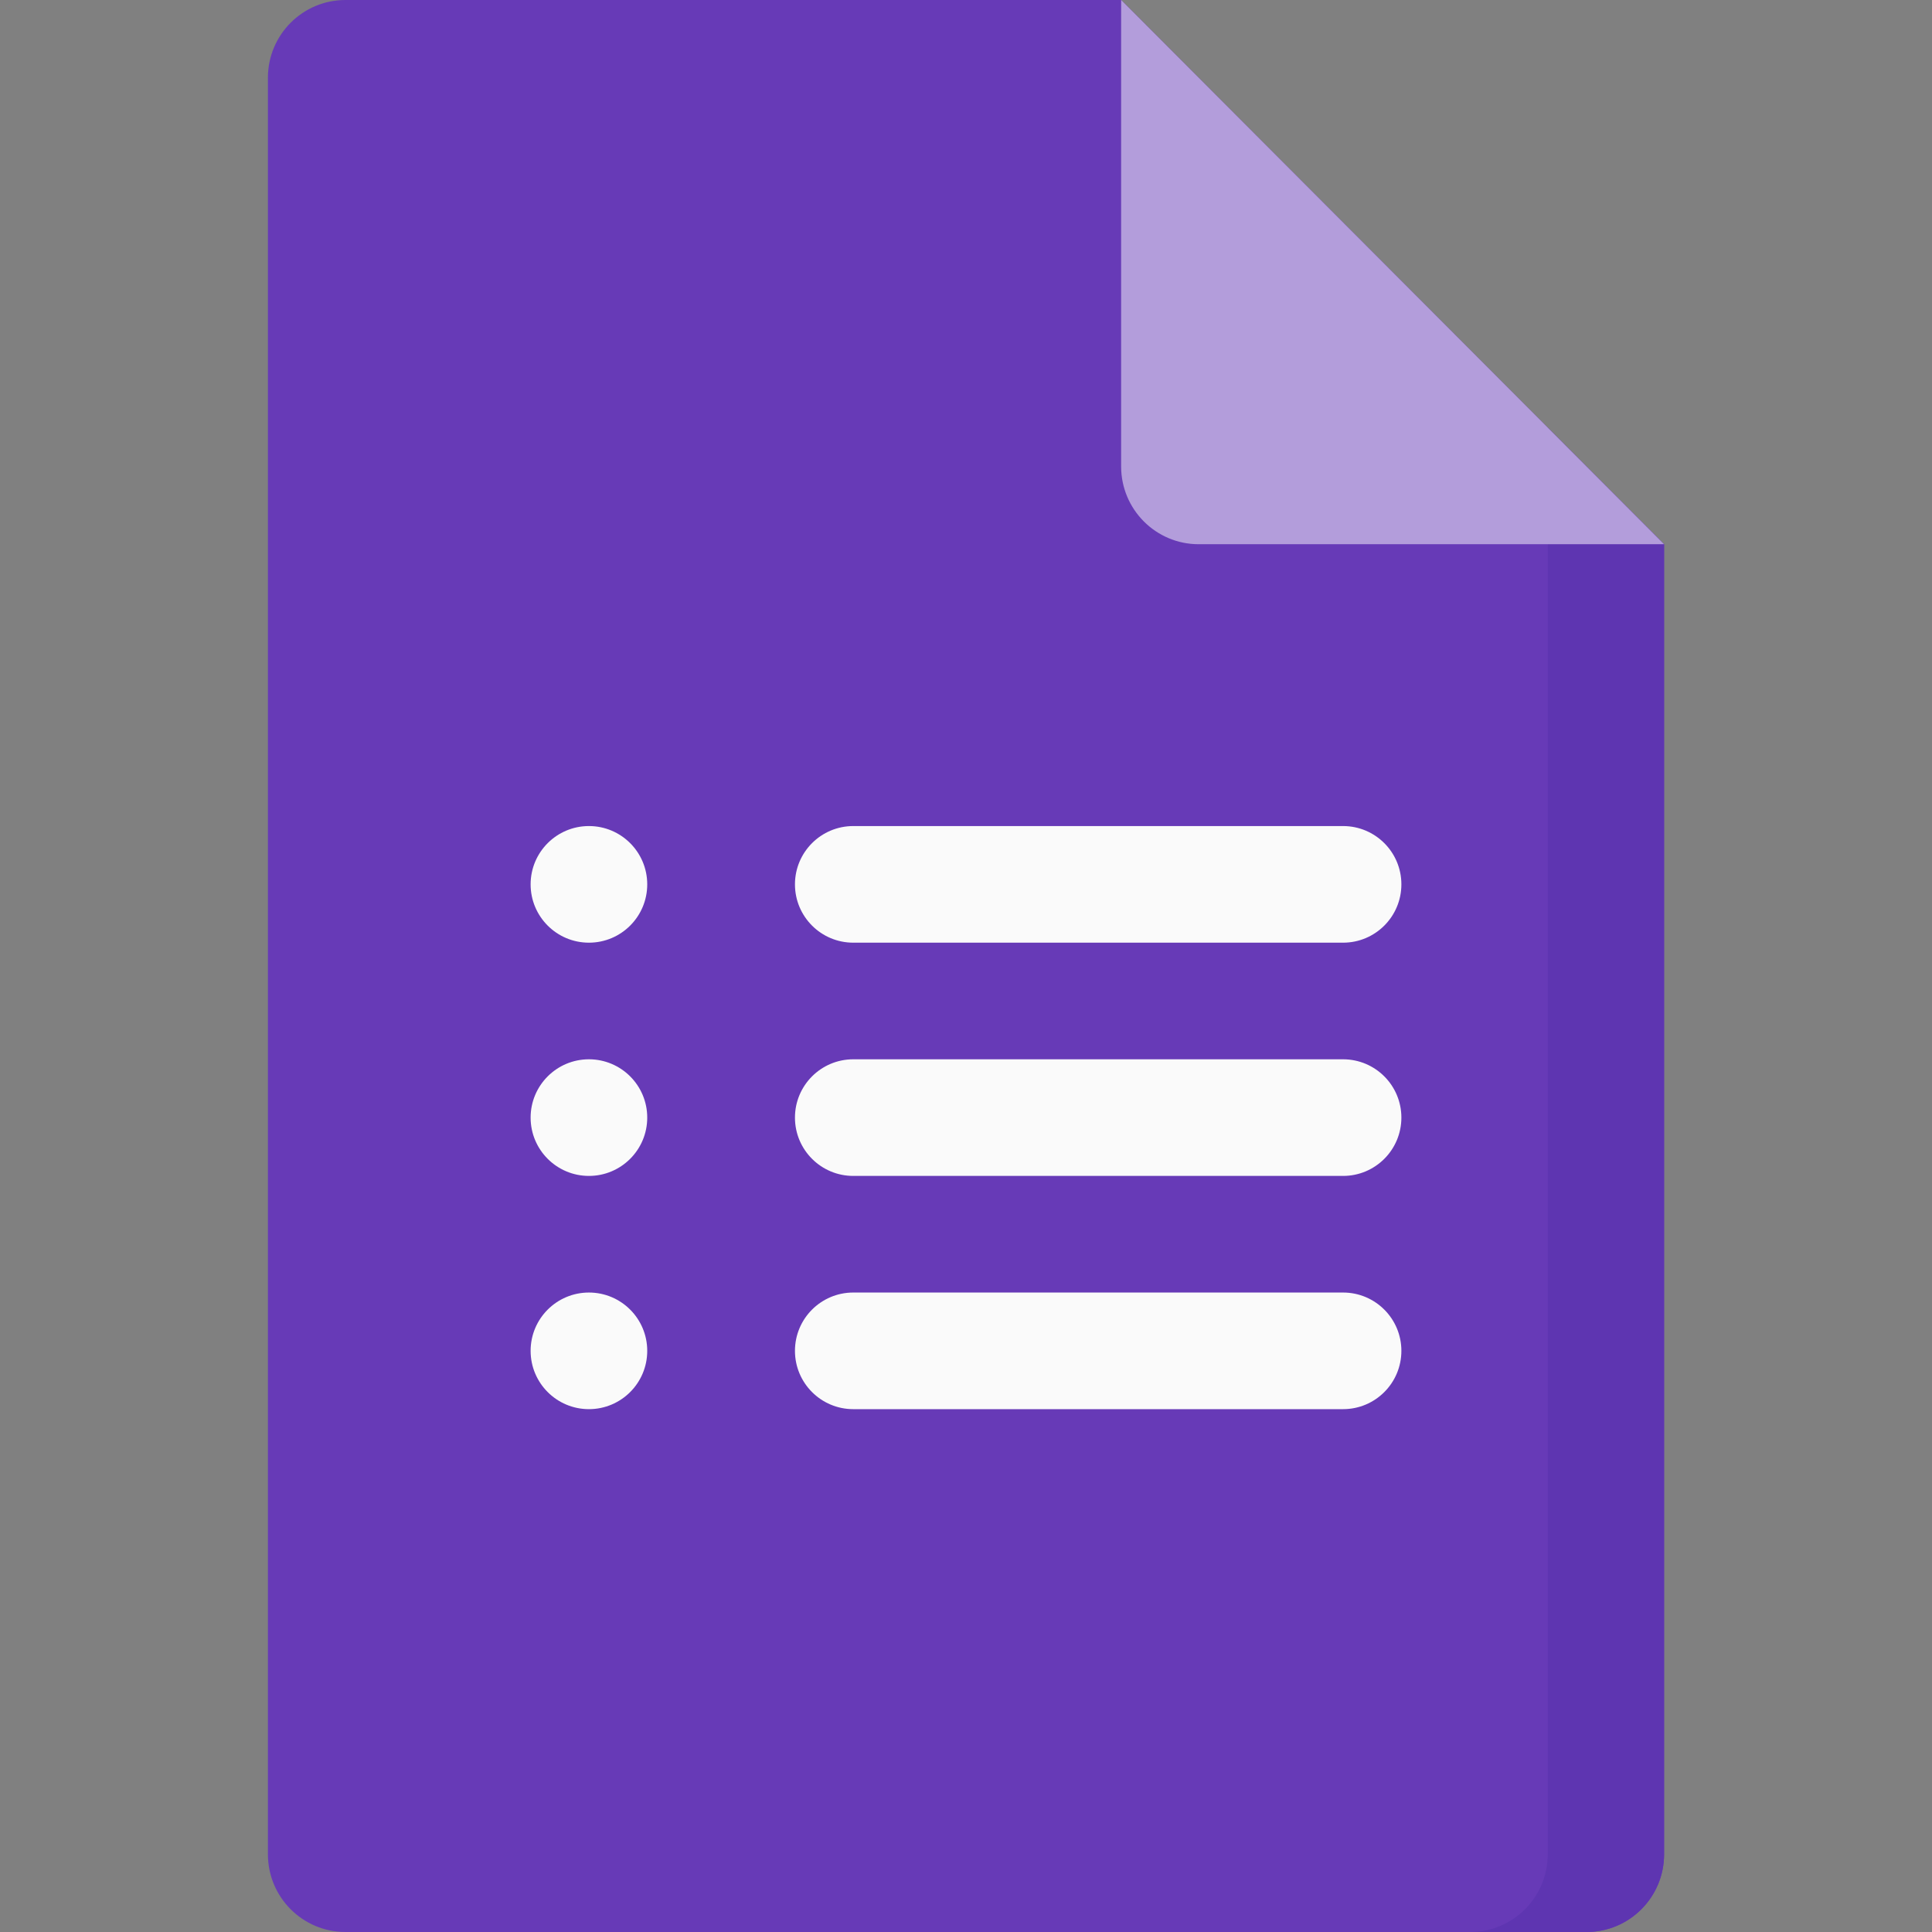<svg id="Layer_1" enable-background="new 0 0 512 512" height="512" viewBox="0 0 512 512" width="512" xmlns="http://www.w3.org/2000/svg"><rect x="0" y="0" width="512" height="512" fill="#808080" stroke="none"/><g><path d="m441 144.225v347.171c0 11.384-9.199 20.604-20.556 20.604h-328.888c-11.357 0-20.556-9.22-20.556-20.604v-470.792c0-11.384 9.199-20.604 20.556-20.604h205.556z" fill="#673ab7"/><path d="m410.167 113.32v378.076c0 11.383-9.199 20.604-20.556 20.604h30.833c11.357 0 20.556-9.22 20.556-20.604v-347.171z" fill="#5e35b1"/><path d="m441 144.225h-123.333c-11.353 0-20.556-9.225-20.556-20.604v-123.621z" fill="#b39ddb"/><g fill="#fafafa"><g><circle cx="156.072" cy="234.366" r="15.453"/><path d="m355.928 249.819h-129.803c-8.534 0-15.453-6.918-15.453-15.453 0-8.534 6.918-15.453 15.453-15.453h129.803c8.534 0 15.453 6.918 15.453 15.453-.001 8.534-6.919 15.453-15.453 15.453z"/></g><g><circle cx="156.072" cy="296.177" r="15.453"/><path d="m355.928 311.63h-129.803c-8.534 0-15.453-6.918-15.453-15.453 0-8.534 6.918-15.453 15.453-15.453h129.803c8.534 0 15.453 6.918 15.453 15.453-.001 8.534-6.919 15.453-15.453 15.453z"/></g><g><circle cx="156.072" cy="357.988" r="15.453"/><path d="m355.928 373.441h-129.803c-8.534 0-15.453-6.918-15.453-15.453 0-8.534 6.918-15.453 15.453-15.453h129.803c8.534 0 15.453 6.918 15.453 15.453-.001 8.534-6.919 15.453-15.453 15.453z"/></g></g></g></svg>